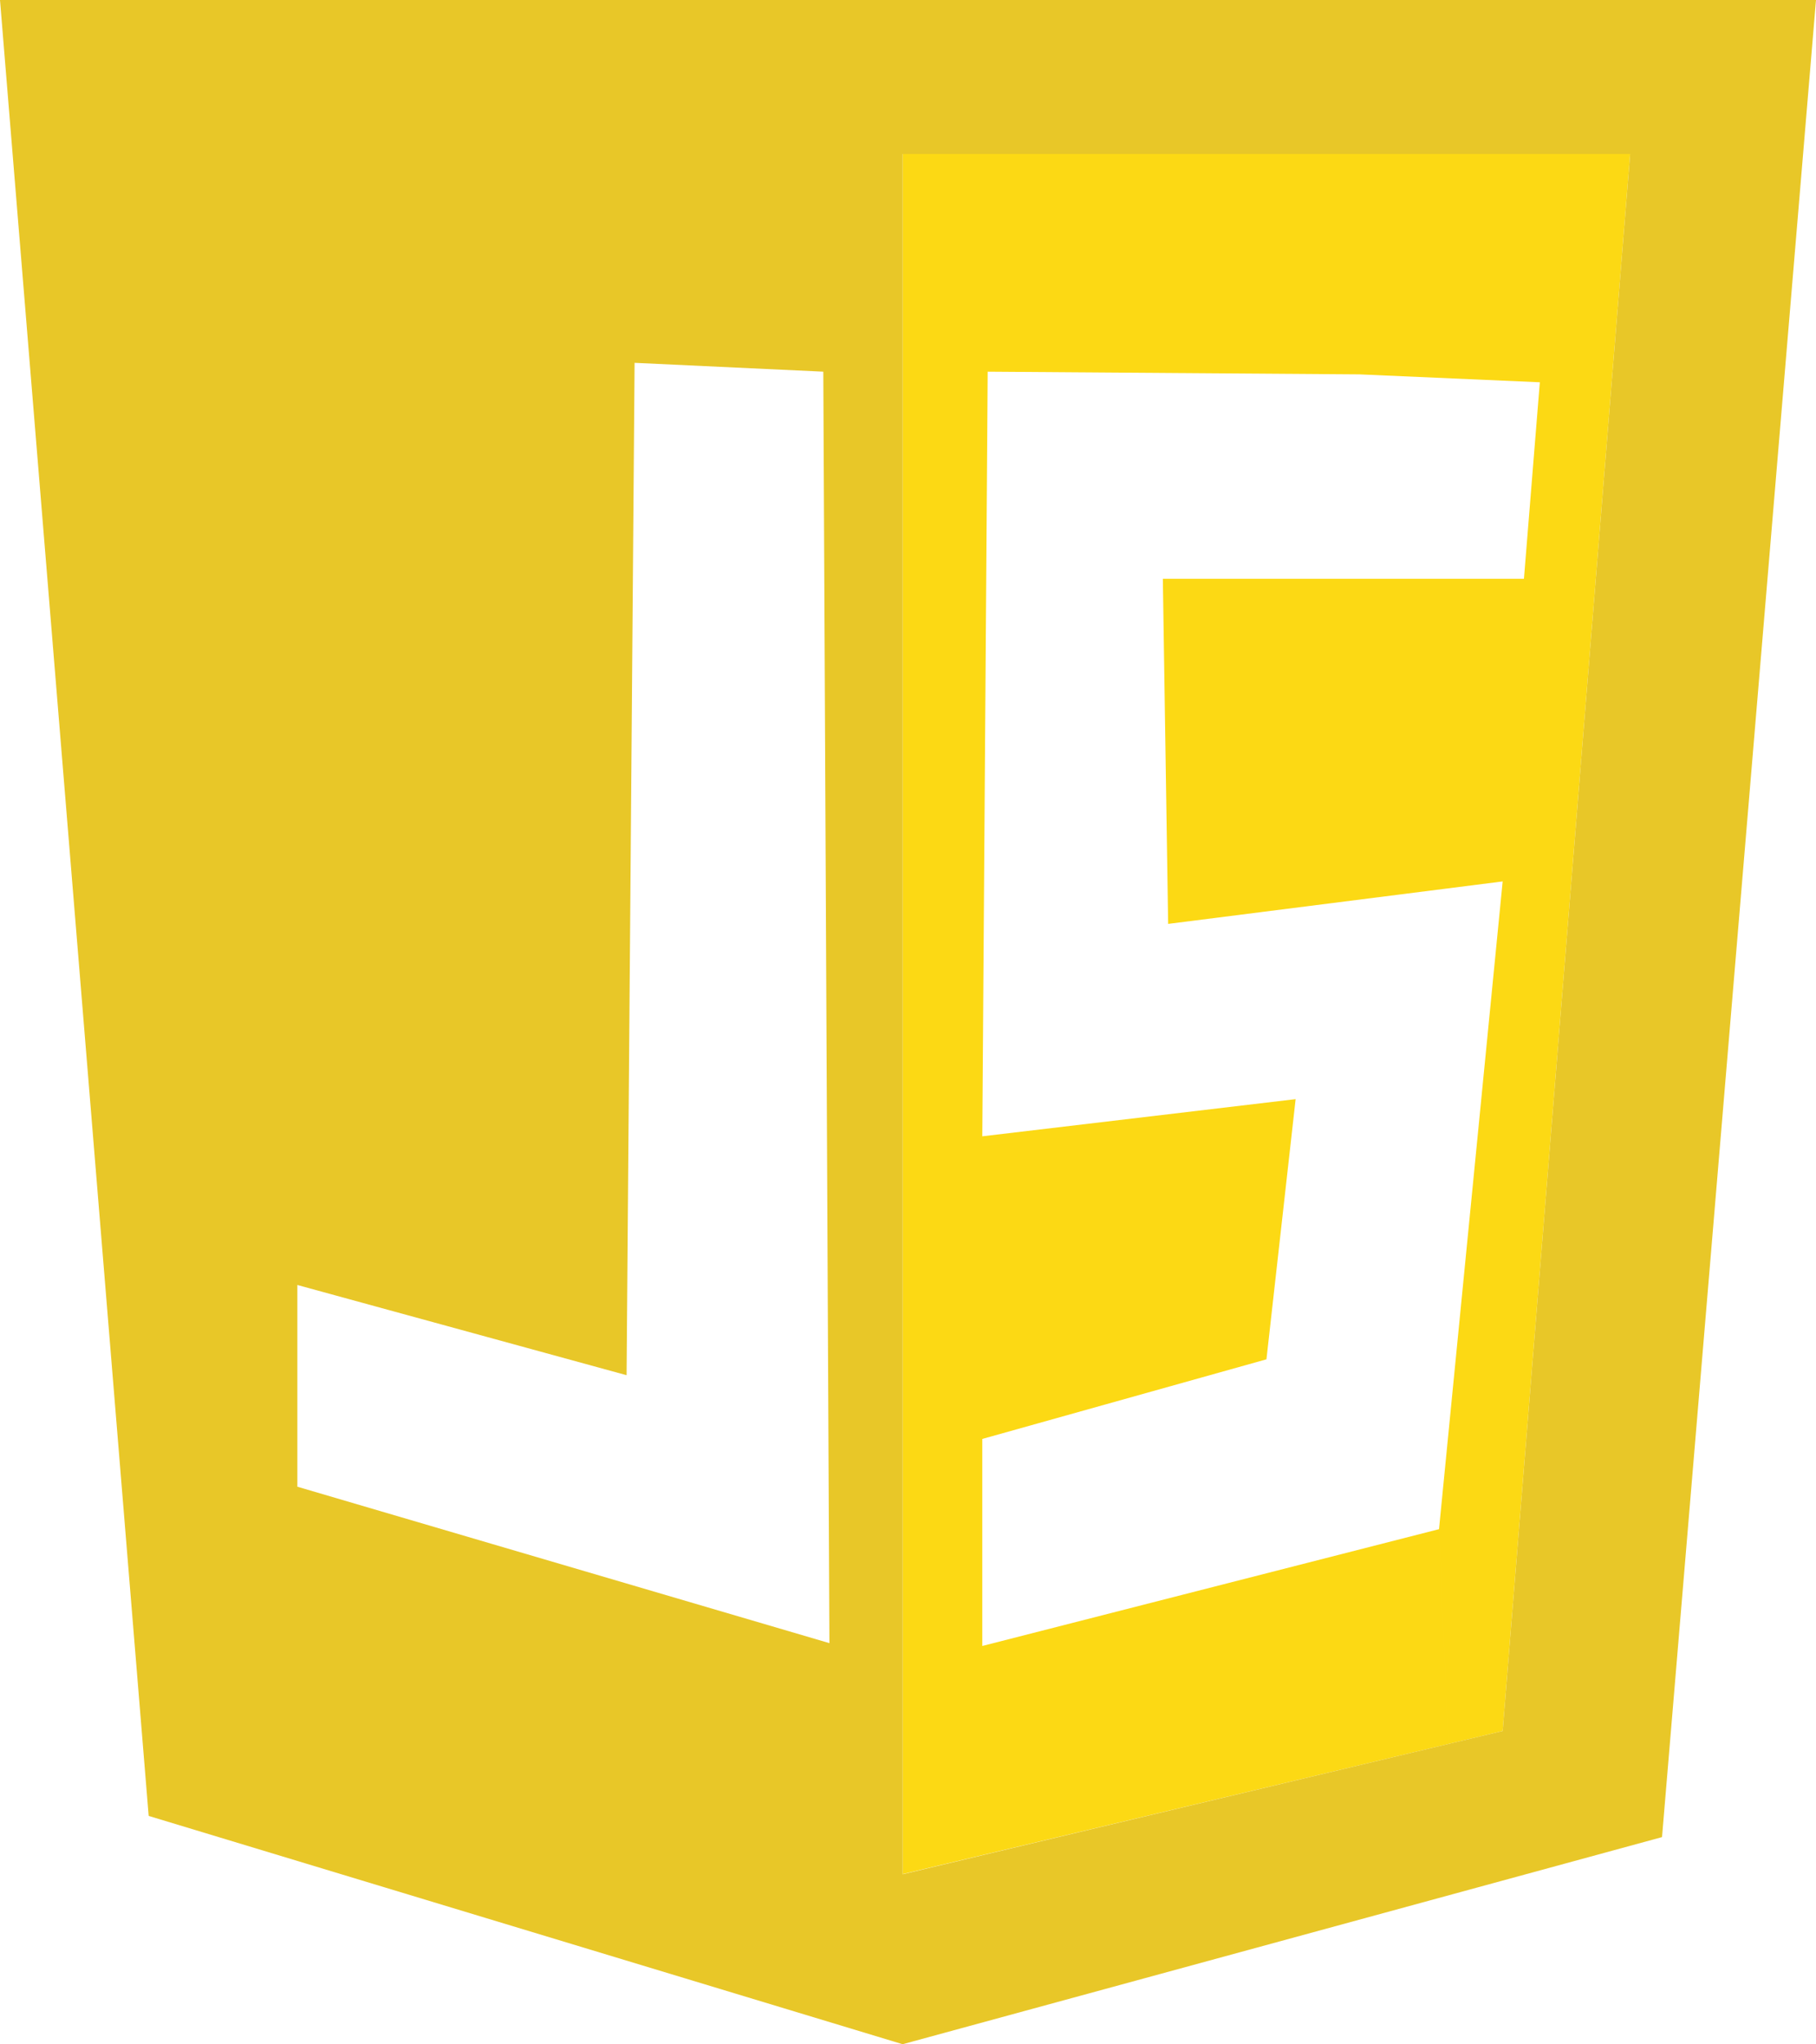 <svg xmlns="http://www.w3.org/2000/svg" viewBox="0 0 195.43 220"><defs><style>.cls-1{fill:#fcd914;}.cls-2{fill:#e8c728;}</style></defs><g id="Camada_2" data-name="Camada 2"><g id="Camada_4" data-name="Camada 4"><path class="cls-1" d="M106.29,40l-.58,82.29,33.72-4-3.14,28-30.58,8.57v22.28l49.15-12.57,1,23.12-58.72,14V16.57h49.15V40.29Zm40-23.43V40.29l19.42.85L164,62.29H125.14l.57,37.14,36-4.57-6.85,69.71,1,23.12,5.85-1.4L175.43,16.57Z"/><path class="cls-2" d="M97.14,0h98.29L178.86,197.71,97.14,220V201.71l64.57-15.42L175.43,16.57H97.14ZM88.6,40l.66,137.14h7.88V0H64.29V38.86Zm-20-40H0L16,195.43,97.14,220V177.14H90.29L32,160V138.29L67.43,148Z"/></g></g></svg>